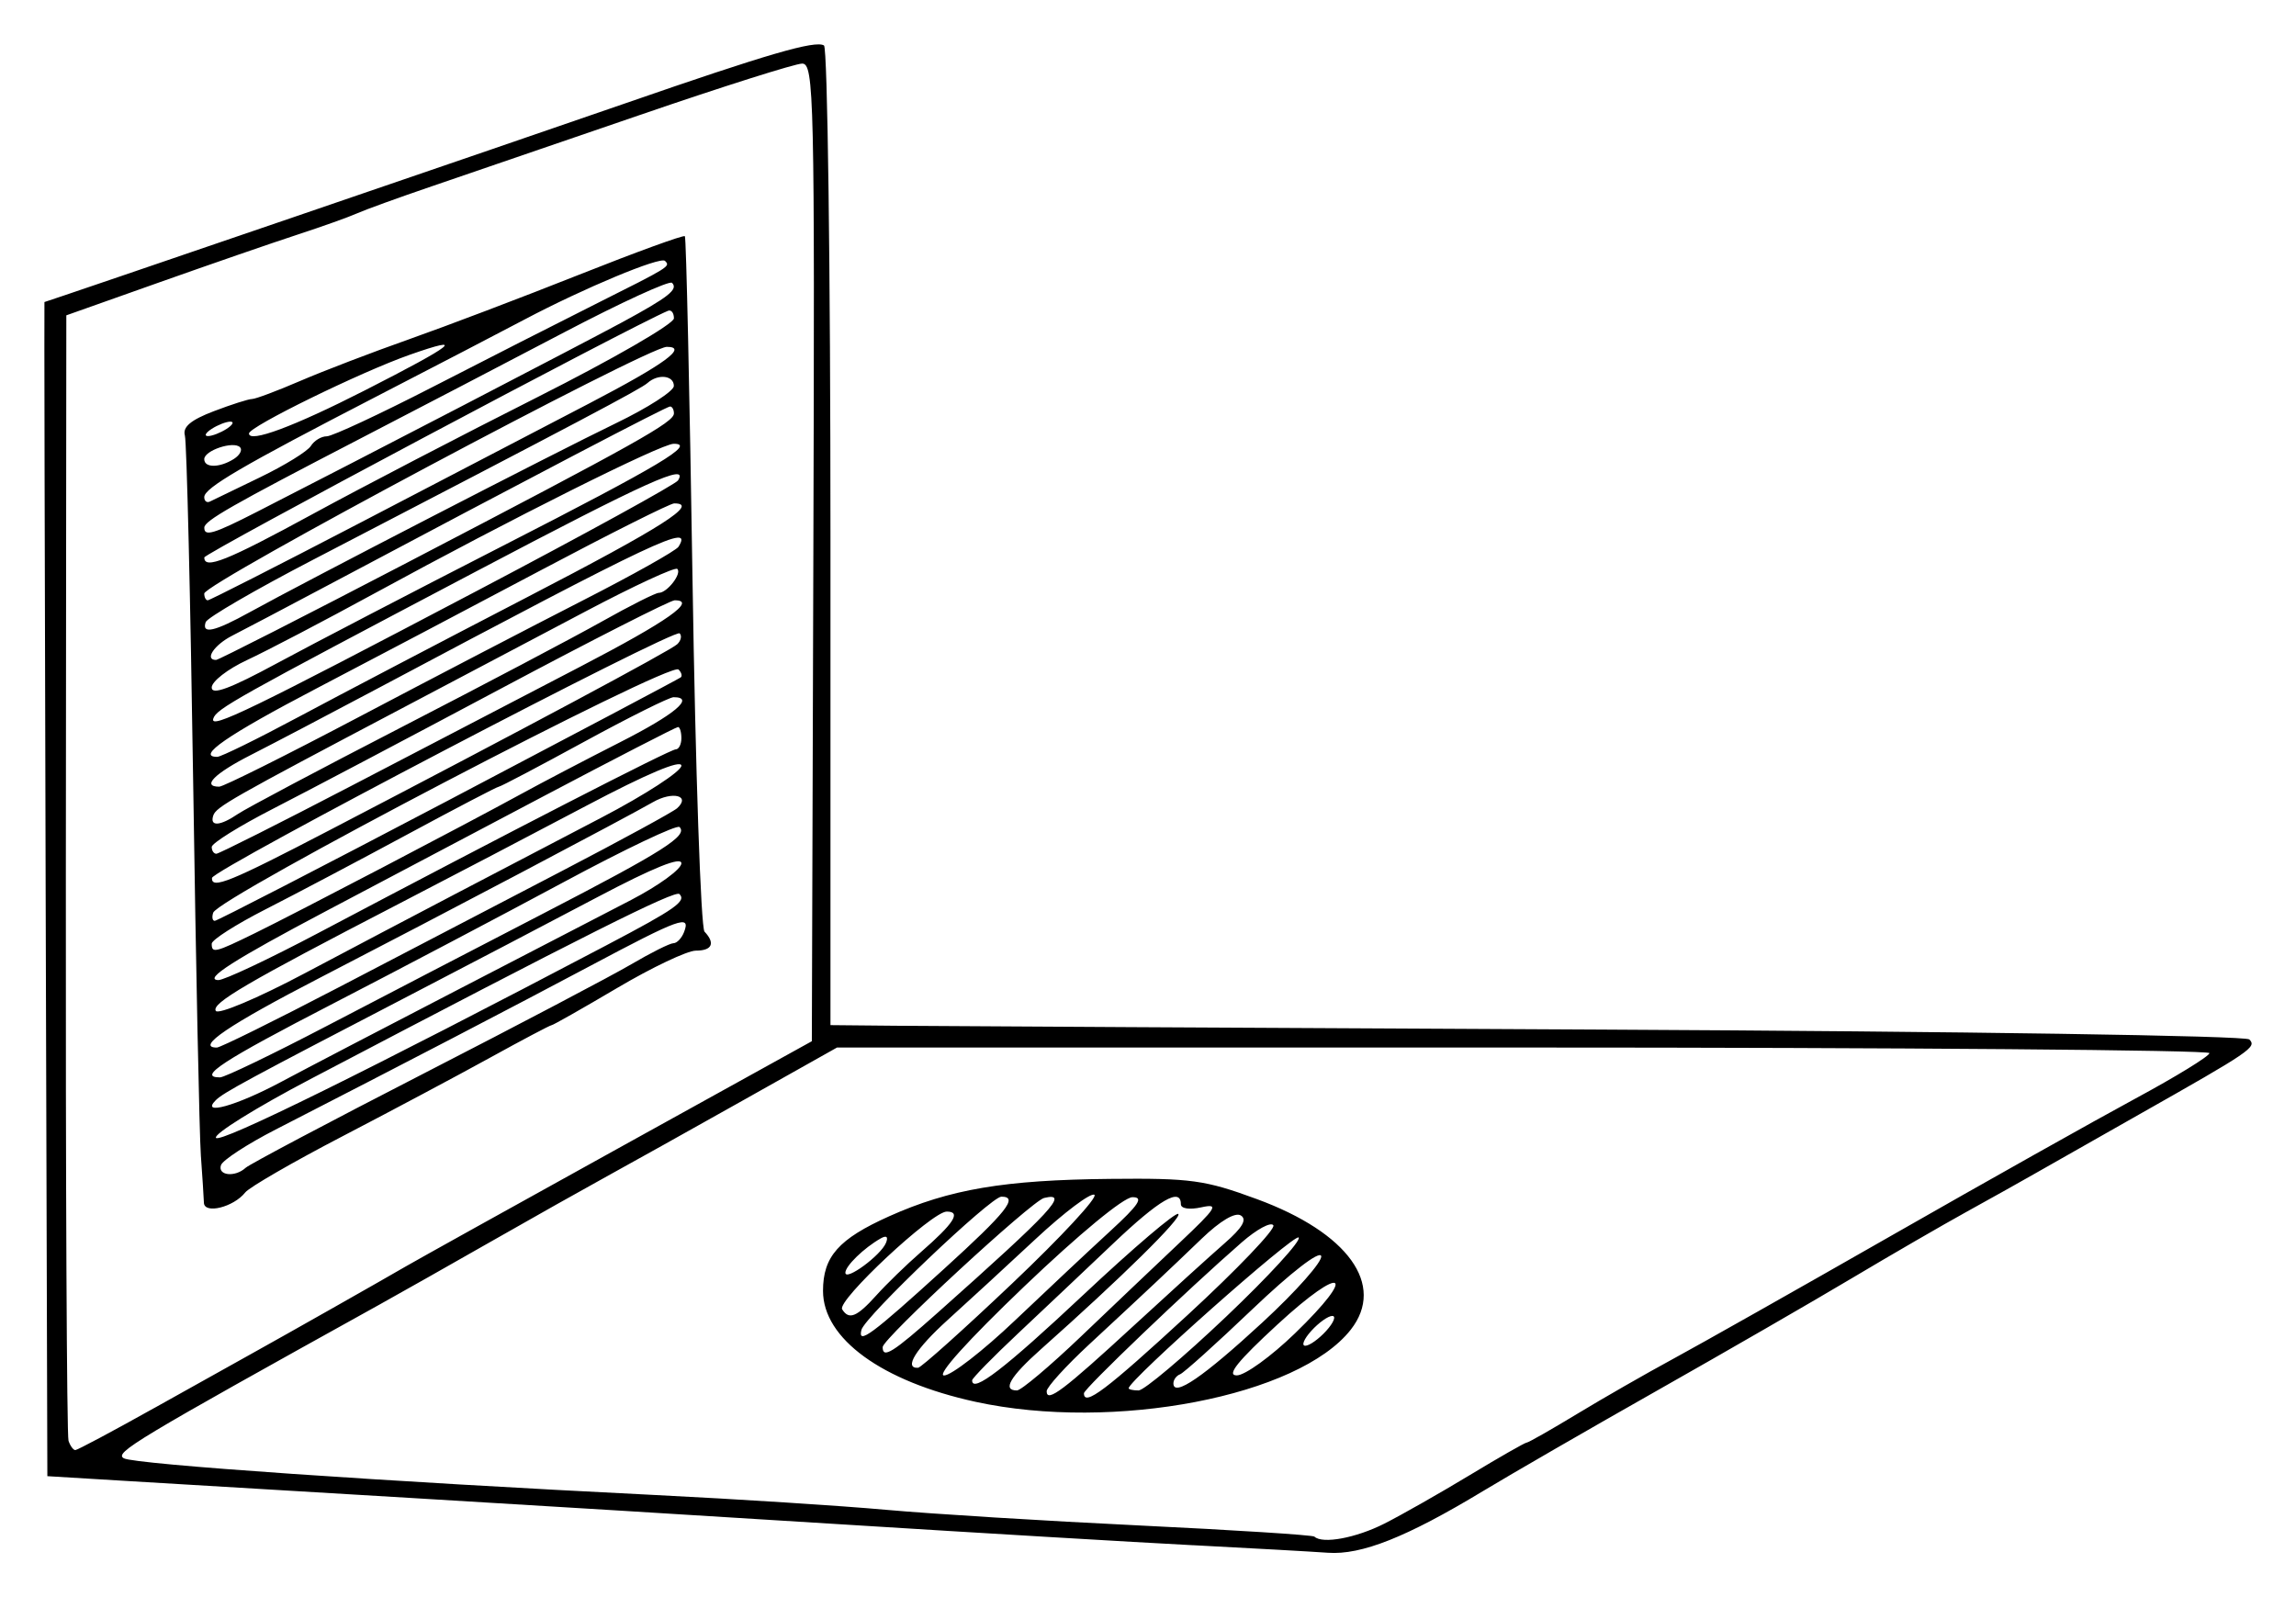 <svg xmlns="http://www.w3.org/2000/svg" height="179.98mm" width="258.68mm" viewBox="0 0 916.6 637.73"><path d="M476.37 616.92c-23.187-1.201-85.684-4.913-138.88-8.25-53.199-3.337-131.55-8.137-174.11-10.667-42.56-2.53-92.476-5.514-110.93-6.631l-33.545-2.03-.681-234.38c-.375-128.91-.593-234.38-.485-234.38.561 0 191.03-65.163 231.95-79.352 56.796-19.697 75.791-25.229 79.261-23.084 1.421.878 2.584 89.241 2.584 196.36v194.76l26.042.251c14.323.138 141.17.827 281.89 1.531 144.11.721 257.01 2.44 258.5 3.936 3.064 3.064.741 4.646-44.111 30.014-18.006 10.184-36.756 20.824-41.667 23.644-4.911 2.82-16.964 9.56-26.786 14.978-9.821 5.418-30.58 17.435-46.131 26.705-15.551 9.27-50.372 29.362-77.381 44.649s-58.482 33.457-69.94 40.377c-30.38 18.349-48.449 25.527-61.839 24.567-6.371-.457-30.554-1.813-53.741-3.014zm76.264-8.618c6.892-3.486 22.217-12.191 34.057-19.345 11.84-7.154 22.082-13.008 22.761-13.008.679 0 9.742-5.154 20.14-11.453 10.398-6.299 27.611-16.166 38.251-21.927 10.64-5.761 49.931-27.947 87.314-49.304 37.383-21.356 81.206-45.976 97.385-54.71 16.179-8.734 29.455-16.885 29.501-18.112.047-1.228-123.21-2.232-273.9-2.232h-273.99l-37.77 21.23c-20.774 11.676-45.136 25.273-54.139 30.215s-29.762 16.626-46.131 25.964c-16.369 9.338-36.458 20.694-44.643 25.236-97.943 54.345-105.95 59.159-102.02 61.356 4.263 2.386 104.72 9.326 212.14 14.655 32.738 1.624 74.256 4.286 92.262 5.915s63.542 4.44 101.19 6.247c37.649 1.807 69.01 3.809 69.692 4.449 3.227 3.028 16.573.553 27.896-5.174zm-163.16-48.64c-37.43-8.149-60.913-25.224-60.913-44.291 0-13.708 6.216-20.725 26.367-29.768 24.128-10.828 45.936-14.524 88.216-14.949 32.355-.325 37.874.435 58.67 8.087 36.404 13.395 51.404 34.248 37.462 52.079-20.804 26.609-94.706 40.837-149.8 28.842zm63.028-30.299c14.496-13.346 30.892-28.221 36.435-33.056 7.065-6.162 8.987-9.465 6.428-11.047-2.257-1.395-8.219 2.134-15.618 9.246-13.897 13.357-21.506 20.509-44.87 42.177-9.366 8.686-17.03 17.124-17.03 18.749 0 4.732 6.55-.196 34.655-26.069zm21.611-4.357c19.754-18.198 35.158-34.314 34.231-35.814-.927-1.5-6.601 1.558-12.609 6.795-21.474 18.72-63.007 58.439-63.007 60.256 0 5.425 8.791-1.21 41.385-31.236zm-42.538 8.533c12.428-11.868 30.159-28.722 39.404-37.455 14.82-13.999 15.84-15.665 8.624-14.08-4.75 1.043-8.184.524-8.184-1.236 0-6.83-8.486-1.908-26.953 15.634-10.732 10.194-27.808 26.331-37.946 35.859-10.139 9.528-18.434 17.997-18.434 18.819 0 5.343 13.014-4.668 44.558-34.277 19.833-18.616 36.825-33.082 37.761-32.147 1.55 1.55-22.626 25.357-54.789 53.953-12.414 11.038-15.609 16.506-9.642 16.506 1.654 0 13.175-9.71 25.602-21.577zm57.931-7.886c17.061-16.205 30.08-30.425 28.933-31.6-1.666-1.707-67.854 57.006-67.854 60.191 0 .48 1.778.872 3.951.872s17.91-13.258 34.97-29.463zm14.536 2.258c13.55-12.507 24.075-24.424 23.39-26.481-.73-2.189-12.115 6.624-27.455 21.252-14.415 13.746-27.407 25.439-28.871 25.985-1.465.546-2.663 2.177-2.663 3.624 0 5.628 11.973-2.572 35.6-24.381zm-98.881-.709c12.706-12.079 29.799-28.113 37.983-35.63 11.572-10.629 13.557-13.655 8.929-13.608-3.493.035-21.321 14.745-43.155 35.608-22.58 21.576-35.17 35.557-32.031 35.57 2.844.012 15.568-9.861 28.274-21.94zm111.79 5.144c25.388-24.566 19.391-27.831-6.808-3.706-16.164 14.884-20.662 20.508-16.369 20.465 3.256-.033 13.686-7.574 23.177-16.758zm-112.77-20.04c19.492-18.493 34.218-34.38 32.724-35.303-1.494-.923-12.085 7.052-23.535 17.723-11.451 10.671-27.181 25.149-34.956 32.173-12.821 11.583-17.753 19.523-11.905 19.167 1.228-.075 18.18-15.267 37.672-33.76zm-29.818 11.76c45.737-40.698 52.753-48.265 42.456-45.791-4.937 1.186-64.447 56.164-64.447 59.539 0 4.755 4.023 2.24 21.991-13.749zm155.09 7.255c2.963-3.274 4.048-5.952 2.411-5.952s-5.4 2.679-8.363 5.952c-2.963 3.274-4.048 5.952-2.411 5.952s5.4-2.679 8.363-5.952zm-152.53-24.77c24.977-22.713 29.805-28.799 22.847-28.799-4.201 0-54.54 47.914-55.872 53.18-1.548 6.121 3.932 2.075 33.024-24.38zm-27.111 10.635c4.045-4.502 12.074-12.296 17.842-17.321 13.221-11.519 16.179-16.161 10.297-16.161-5.879 0-43.905 35.528-41.753 39.011 2.703 4.374 5.871 3.088 13.614-5.529zm3.885-20.988c.997-2.444.219-3.101-2.106-1.779-6.698 3.807-14.103 10.998-14.103 13.695 0 3.496 14.172-6.922 16.208-11.916zm-291.95 65.848c16.614-9.293 34.225-19.123 39.136-21.844 12.919-7.16 52.306-29.46 61.012-34.543 4.092-2.389 42.262-23.61 84.821-47.156l77.381-42.811.607-195.16c.567-182.12.268-195.16-4.464-195.15-2.789.008-31.857 9.213-64.596 20.454-32.738 11.241-70.238 24.092-83.333 28.556-13.095 4.465-26.488 9.317-29.762 10.783-3.274 1.466-13.988 5.29-23.81 8.499-9.821 3.208-34.598 11.769-55.06 19.025l-37.202 13.191-.188 222.8c-.103 122.54.375 224.48 1.063 226.52.688 2.046 1.911 3.72 2.718 3.72.808 0 15.062-7.603 31.676-16.896zm19.658-81.862c-.073-2.156-.619-10.617-1.213-18.802-.594-8.184-1.976-75.149-3.071-148.81-1.094-73.661-2.587-136.08-3.316-138.71-.946-3.41 2.346-6.182 11.487-9.673 7.047-2.691 13.94-4.893 15.317-4.893 1.377 0 10.038-3.248 19.246-7.217 9.208-3.969 28.795-11.469 43.527-16.667 14.732-5.197 45.302-16.804 67.932-25.794 22.63-8.989 41.575-15.886 42.098-15.327.524.559 1.903 62.624 3.064 137.92 1.162 75.298 3.311 138.18 4.777 139.73 4.388 4.656 3.042 7.589-3.483 7.589-3.381 0-17.485 6.696-31.341 14.881-13.857 8.184-25.66 14.881-26.229 14.881-.569 0-11.577 5.814-24.462 12.919-12.885 7.106-39.499 21.281-59.142 31.501s-37.059 20.283-38.702 22.362c-4.639 5.87-16.332 8.78-16.49 4.103zm16.65-13.953c1.555-1.425 33.631-18.41 71.28-37.744s74.873-38.927 82.72-43.539c7.847-4.613 15.405-8.387 16.795-8.387 1.39 0 3.298-2.009 4.24-4.464 2.728-7.109-1.625-5.541-37.333 13.453-30.942 16.459-73.3 38.494-125.72 65.401-11.335 5.818-21.157 12.22-21.825 14.225-1.393 4.18 5.618 4.931 9.846 1.055zm144.2-88.926c27.442-14.432 31.837-17.519 28.99-20.366-1.698-1.698-37.753 16.38-147.3 73.861-21.695 11.383-38.674 21.945-37.732 23.471 1.47 2.379 61.082-27.023 156.05-76.966zm-130.28 54.76c10.272-5.484 41.444-21.749 69.271-36.144s59.635-30.872 70.685-36.614c11.049-5.743 20.089-12.329 20.089-14.635 0-2.809-11.055 1.64-33.482 13.477-18.415 9.719-52.232 27.411-75.149 39.315-64.773 33.647-74.2 38.745-77.232 41.761-6.334 6.3 8.112 2.295 25.818-7.159zm18.258-22.347c21.51-11.228 60.537-31.502 86.728-45.055 47.963-24.819 57.76-31.038 54.318-34.48-1.032-1.032-21.711 8.793-45.954 21.833s-65.832 34.945-92.419 48.68c-44.126 22.794-54.298 29.435-45.084 29.435 1.816 0 20.901-9.186 42.411-20.414zm4.942-15.518c25.339-13.215 65.491-34.142 89.226-46.506 23.735-12.363 44.405-23.627 45.933-25.031 5.507-5.059-1.854-6.9-9.666-2.417-11.23 6.444-83.492 44.549-132.92 70.089-36.434 18.827-49.819 27.891-41.185 27.891 1.397 0 23.272-10.812 48.611-24.027zm46.071-37.021c14.732-7.705 41.183-21.528 58.78-30.719 17.597-9.191 31.994-18.537 31.994-20.769 0-2.589-13.728 3.196-37.946 15.992-20.871 11.027-54.688 28.714-75.149 39.306-60.533 31.333-74.631 39.585-72.77 42.596.969 1.568 16.734-5.08 35.034-14.773 18.299-9.693 45.325-23.928 60.057-31.632zm-53.942 15.187c76.251-40.308 140.23-73.186 142.43-73.186 1.258 0 2.287-2.009 2.287-4.464s-.606-4.464-1.346-4.464c-.74 0-25.182 12.586-54.315 27.968s-67.809 35.806-85.946 45.387c-37.048 19.57-49.368 27.448-43.287 27.68 2.252.086 20.332-8.428 40.179-18.919zm-25.656.257c16.524-8.09 84.858-43.82 106.38-55.625 8.184-4.489 25.93-13.774 39.435-20.633 22.033-11.192 30.158-18.018 21.448-18.018-1.708 0-17.83 8.036-35.826 17.857-17.996 9.821-33.256 17.857-33.912 17.857-.656 0-17.056 8.558-36.444 19.017-19.388 10.46-44.918 23.944-56.732 29.964-11.814 6.021-21.48 12.195-21.48 13.721 0 3.924 1.294 3.611 17.128-4.14zm77.348-53.087c50.345-26.453 92.094-48.551 92.776-49.107.682-.556.282-1.968-.888-3.139-3.322-3.322-183.73 90.962-185.77 97.086-.597 1.791-.312 3.256.632 3.256s42.909-21.643 93.254-48.097zm-47.524 11.951c76.887-40.027 136.08-71.688 138.86-74.27 1.528-1.42 1.975-3.384.994-4.366-2.103-2.103-186.57 94.391-186.71 97.667-.197 4.626 7.118 1.655 46.856-19.032zm9.214-17.971c28.856-15.032 69.848-36.375 91.093-47.429 34.783-18.098 46.625-26.431 37.563-26.431-1.746 0-32.996 15.885-69.444 35.3s-77.319 40.964-90.823 47.886c-13.504 6.923-24.554 13.805-24.554 15.295s.832 2.709 1.849 2.709 25.459-12.299 54.315-27.331zm-45.67 11.43c3.229-2.201 32.656-17.812 65.394-34.692s68.684-35.838 79.88-42.13c11.196-6.292 21.411-11.439 22.701-11.439 3.332 0 9.286-7.677 7.409-9.554-.861-.861-17.256 6.725-36.433 16.858s-52.278 27.605-73.558 38.827c-68.059 35.891-74.124 39.337-75.267 42.765-1.506 4.519 2.708 4.247 9.873-.636zm48.301-38.726c29.044-15.315 69.235-36.235 89.312-46.489s37.287-19.91 38.244-21.459c5.946-9.62-7.78-3.15-120.88 56.987-18.824 10.009-41.257 21.775-49.851 26.147-14.491 7.371-19.767 12.661-12.629 12.661 1.648 0 26.759-12.531 55.804-27.846zm-24.35.12c16.246-8.702 57.329-30.225 91.295-47.829 54.441-28.216 69.065-37.54 58.882-37.54-1.581 0-25.353 11.915-52.827 26.477-27.474 14.563-68.01 35.92-90.08 47.461-35.514 18.572-48.099 27.252-39.512 27.252 1.487 0 15.996-7.12 32.242-15.821zm71.923-50.71c42.954-22.601 78.859-42.324 79.789-43.828 4.467-7.228-12.195.283-80.689 36.372-96.76 50.982-103.53 54.774-104.84 58.71-1.503 4.509 14.59-3.291 105.74-51.253zm9.699-17.641c63.329-32.403 77.449-40.836 68.346-40.819-4.992.01-64.312 29.667-118.94 59.465-20.461 11.161-43.564 23.252-51.339 26.868-7.775 3.616-14.137 8.558-14.137 10.982 0 3.154 7.401.405 26.042-9.675 14.323-7.745 54.836-28.815 90.03-46.822zm-37.698 6.455c91.496-47.674 106.15-55.875 106.15-59.406 0-1.517-.697-2.758-1.548-2.758-1.373 0-53.53 27.261-138.33 72.304-15.551 8.26-31.957 16.897-36.458 19.194-7.219 3.684-11.216 9.693-6.448 9.693.955 0 35.442-17.562 76.637-39.027zm-63.124 19.924c22.235-12.288 121.94-63.745 146.18-75.438 12.669-6.113 23.048-12.788 23.065-14.835.036-4.25-6.324-4.963-10.534-1.181-2.629 2.361-27.146 15.319-133.71 70.666-22.877 11.882-42.074 23.04-42.659 24.794-1.661 4.981 3.522 3.805 17.659-4.007zm43.168-35.213c32.228-16.778 73.786-38.434 92.351-48.124 30.158-15.741 39.503-22.561 30.913-22.561-7.655 0-184.66 94.405-184.66 98.488 0 1.486.629 2.703 1.399 2.703.769 0 27.767-13.728 59.996-30.506zm-18.239-3.86c19.643-10.703 60.156-31.778 90.03-46.834 29.886-15.062 54.315-29.172 54.315-31.371 0-2.198-1.071-3.551-2.38-3.005-14.343 5.979-185.09 96.804-185.1 98.462-.041 4.958 9.039 1.326 43.136-17.252zm-22.321-.851c39.478-20.151 130.88-67.593 145.83-75.691 18.767-10.165 22.672-13.246 20.076-15.842-1.017-1.017-20.347 7.852-42.956 19.708s-59.188 30.922-81.287 42.369c-51.634 26.747-62.449 32.919-62.477 35.654-.038 3.666 3.617 2.578 20.81-6.199zm1.488-13.914c9.821-4.752 18.928-10.373 20.237-12.492s4.166-3.853 6.349-3.853 21.201-8.862 42.263-19.693 50.347-25.737 65.08-33.124c29.818-14.951 29.9-15.002 27.687-17.215-1.851-1.851-32.541 10.951-55.961 23.342-9.003 4.763-35.672 18.628-59.266 30.81-53.612 27.682-68.711 36.505-68.711 40.147 0 1.578 1.004 2.385 2.232 1.793 1.228-.592 10.268-4.964 20.089-9.716zm-10.503-7.3c2.408-1.523 3.513-3.634 2.456-4.69-2.602-2.602-14.275 1.302-14.275 4.775 0 3.541 6.155 3.497 11.819-.084zm-2.89-12.021c2.455-1.587 3.125-2.885 1.488-2.885s-4.985 1.298-7.441 2.885c-2.455 1.587-3.125 2.885-1.488 2.885s4.985-1.298 7.441-2.885zm55.06-15.3c35.991-18.339 41.094-22.378 18.035-14.273-19.592 6.886-64.166 28.71-64.166 31.417 0 3.9 17.856-2.736 46.131-17.144z"/></svg>